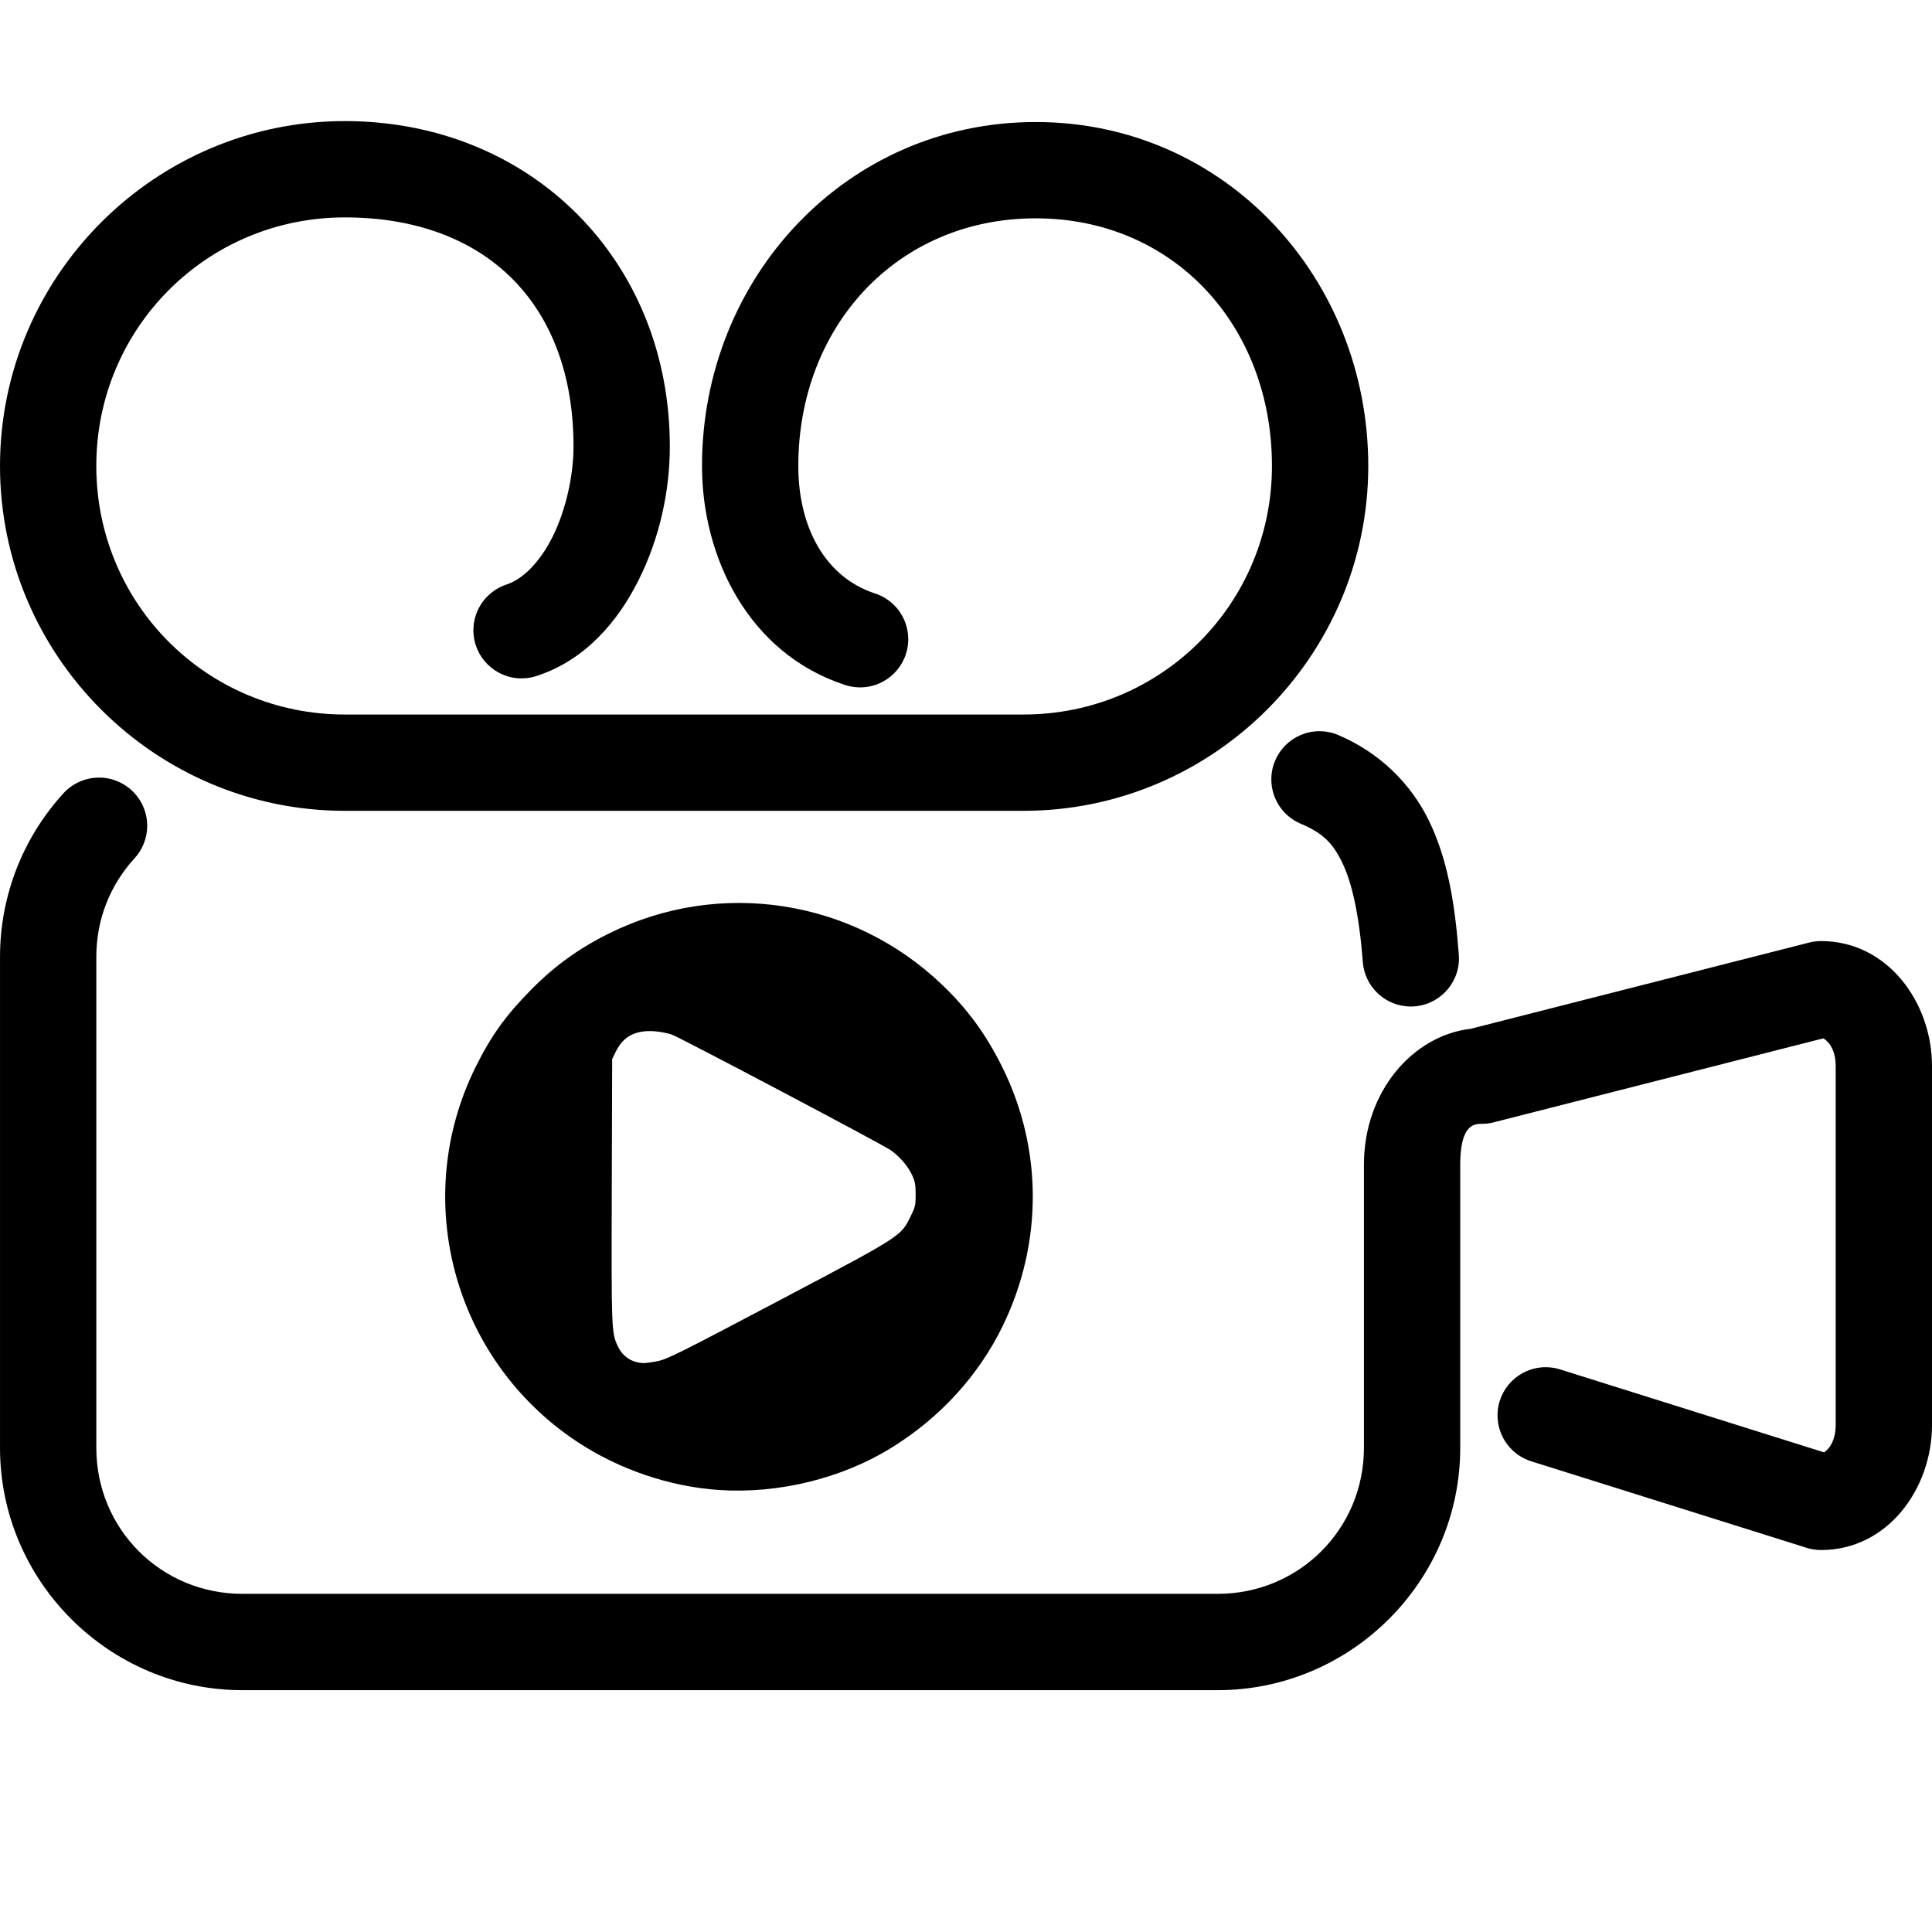 <!-- Generated by IcoMoon.io -->
<svg version="1.1" xmlns="http://www.w3.org/2000/svg" width="1024" height="1024" viewBox="0 0 1024 1024">
<title></title>
<g id="icomoon-ignore">
</g>
<path d="M381.244 789.737c-26.275-1.745-53.195-10.9-75.474-25.67-65.371-43.34-88.408-128.358-53.754-198.382 8.19-16.55 15.949-27.383 29.354-40.985 12.56-12.745 25.117-21.829 41.334-29.904 58.624-29.19 129.292-18.3 176.735 27.238 13.496 12.953 23.060 26.045 31.704 43.395 21.517 43.192 21.678 93.262 0.439 137.101-12.774 26.369-33.152 48.735-59.017 64.772-26.228 16.262-59.855 24.524-91.322 22.436zM348.701 721.4c5.015-1.024 11.775-4.399 63.726-31.82 65.656-34.654 64.949-34.204 70.162-44.751 2.534-5.126 2.743-6.029 2.726-11.777-0.014-5.177-0.341-6.92-1.937-10.356-2.18-4.689-6.713-9.923-11.369-13.126-4.754-3.273-111.261-59.518-115.88-61.197-2.202-0.802-6.502-1.613-9.555-1.805-9.779-0.619-16.236 2.786-20.061 10.578l-2.048 4.173-0.213 69.658c-0.213 73.921-0.171 75.496 3.204 82.565 2.624 5.531 7.451 8.704 13.586 8.931 1.118 0.041 4.557-0.439 7.643-1.071zM53.074 412.154c-0.174-0.004-0.378-0.007-0.583-0.007-7.602 0-14.428 3.323-19.104 8.596l-0.023 0.027c-20.751 22.818-33.359 53.314-33.359 86.402v260.23c0 70.623 57.796 128.417 128.408 128.417h517.028c70.623 0 128.507-57.769 128.507-128.417v-150.074c0-21.533 7.547-21.665 11.385-21.665 2.24-0.001 4.412-0.291 6.481-0.833l-0.178 0.040 174.709-44.512c2.261 1.161 6.608 5.322 6.608 14.749v190.129c0 8.71-3.785 13.017-6.151 14.548l-139.637-43.877c-2.365-0.799-5.090-1.26-7.922-1.26-14.097 0-25.525 11.428-25.525 25.525 0 11.464 7.558 21.163 17.962 24.386l0.181 0.048 145.676 45.773c2.287 0.744 4.918 1.173 7.65 1.173v0c35.275 0 58.813-32.479 58.813-66.316v-190.129c0-33.835-23.539-66.316-58.813-66.316-2.239 0.001-4.409 0.291-6.477 0.833l0.178-0.040-179.473 45.724c-30.38 3.499-56.509 33.002-56.509 72.019v150.074c0 43.013-34.421 77.37-77.464 77.37h-517.028c-43.026 0-77.365-34.332-77.365-77.37v-260.23c0-20.221 7.548-38.275 20.082-52.058 4.267-4.551 6.888-10.69 6.888-17.441 0-13.893-11.099-25.193-24.913-25.518l-0.030-0.001zM182.753 64.181c-100.638 0-182.753 82.159-182.753 182.797 0 100.66 82.127 182.775 182.753 182.775h359.703c100.632 0 182.752-82.117 182.752-182.775 0-99.367-75.732-182.301-176.262-182.301-100.625 0-176.87 82.835-176.87 182.301 0 48.475 24.679 99.153 75.433 115.945 2.491 0.892 5.365 1.407 8.359 1.407 14.097 0 25.525-11.428 25.525-25.525 0-11.356-7.416-20.981-17.67-24.294l-0.181-0.050c-26.434-8.746-40.423-35.325-40.423-67.483 0-74.228 52.576-131.258 125.827-131.258 73.119 0 125.214 56.936 125.214 131.258 0 73.086-58.653 131.732-131.705 131.732h-359.703c-73.045 0-131.71-58.647-131.71-131.732 0-73.056 58.672-131.75 131.71-131.75 75.070 0 121.224 46.267 121.224 121.376 0 15.579-4.113 33.892-11.077 47.862-6.962 13.97-16.099 22.552-24.094 25.213-10.454 3.352-17.889 12.986-17.889 24.356 0 14.097 11.428 25.525 25.525 25.525 3.040 0 5.956-0.531 8.66-1.506l-0.178 0.056c25.502-8.489 42.684-28.841 53.664-50.873s16.436-46.793 16.436-70.633c0-98.585-73.666-172.423-172.271-172.423zM699.848 387.559c-0.147-0.003-0.32-0.005-0.494-0.005-14.097 0-25.525 11.428-25.525 25.525 0 10.584 6.442 19.664 15.62 23.532l0.168 0.063c11.465 4.921 16.643 9.954 21.795 20.529s8.993 27.741 10.875 52.318c0.855 13.402 11.934 23.948 25.476 23.948 14.097 0 25.525-11.428 25.525-25.525 0-0.818-0.038-1.626-0.114-2.424l0.008 0.102c-2.116-27.645-6.105-50.703-15.881-70.771s-26.624-36.097-47.554-45.080c-2.908-1.331-6.301-2.137-9.874-2.21h-0.026z"></path>
</svg>